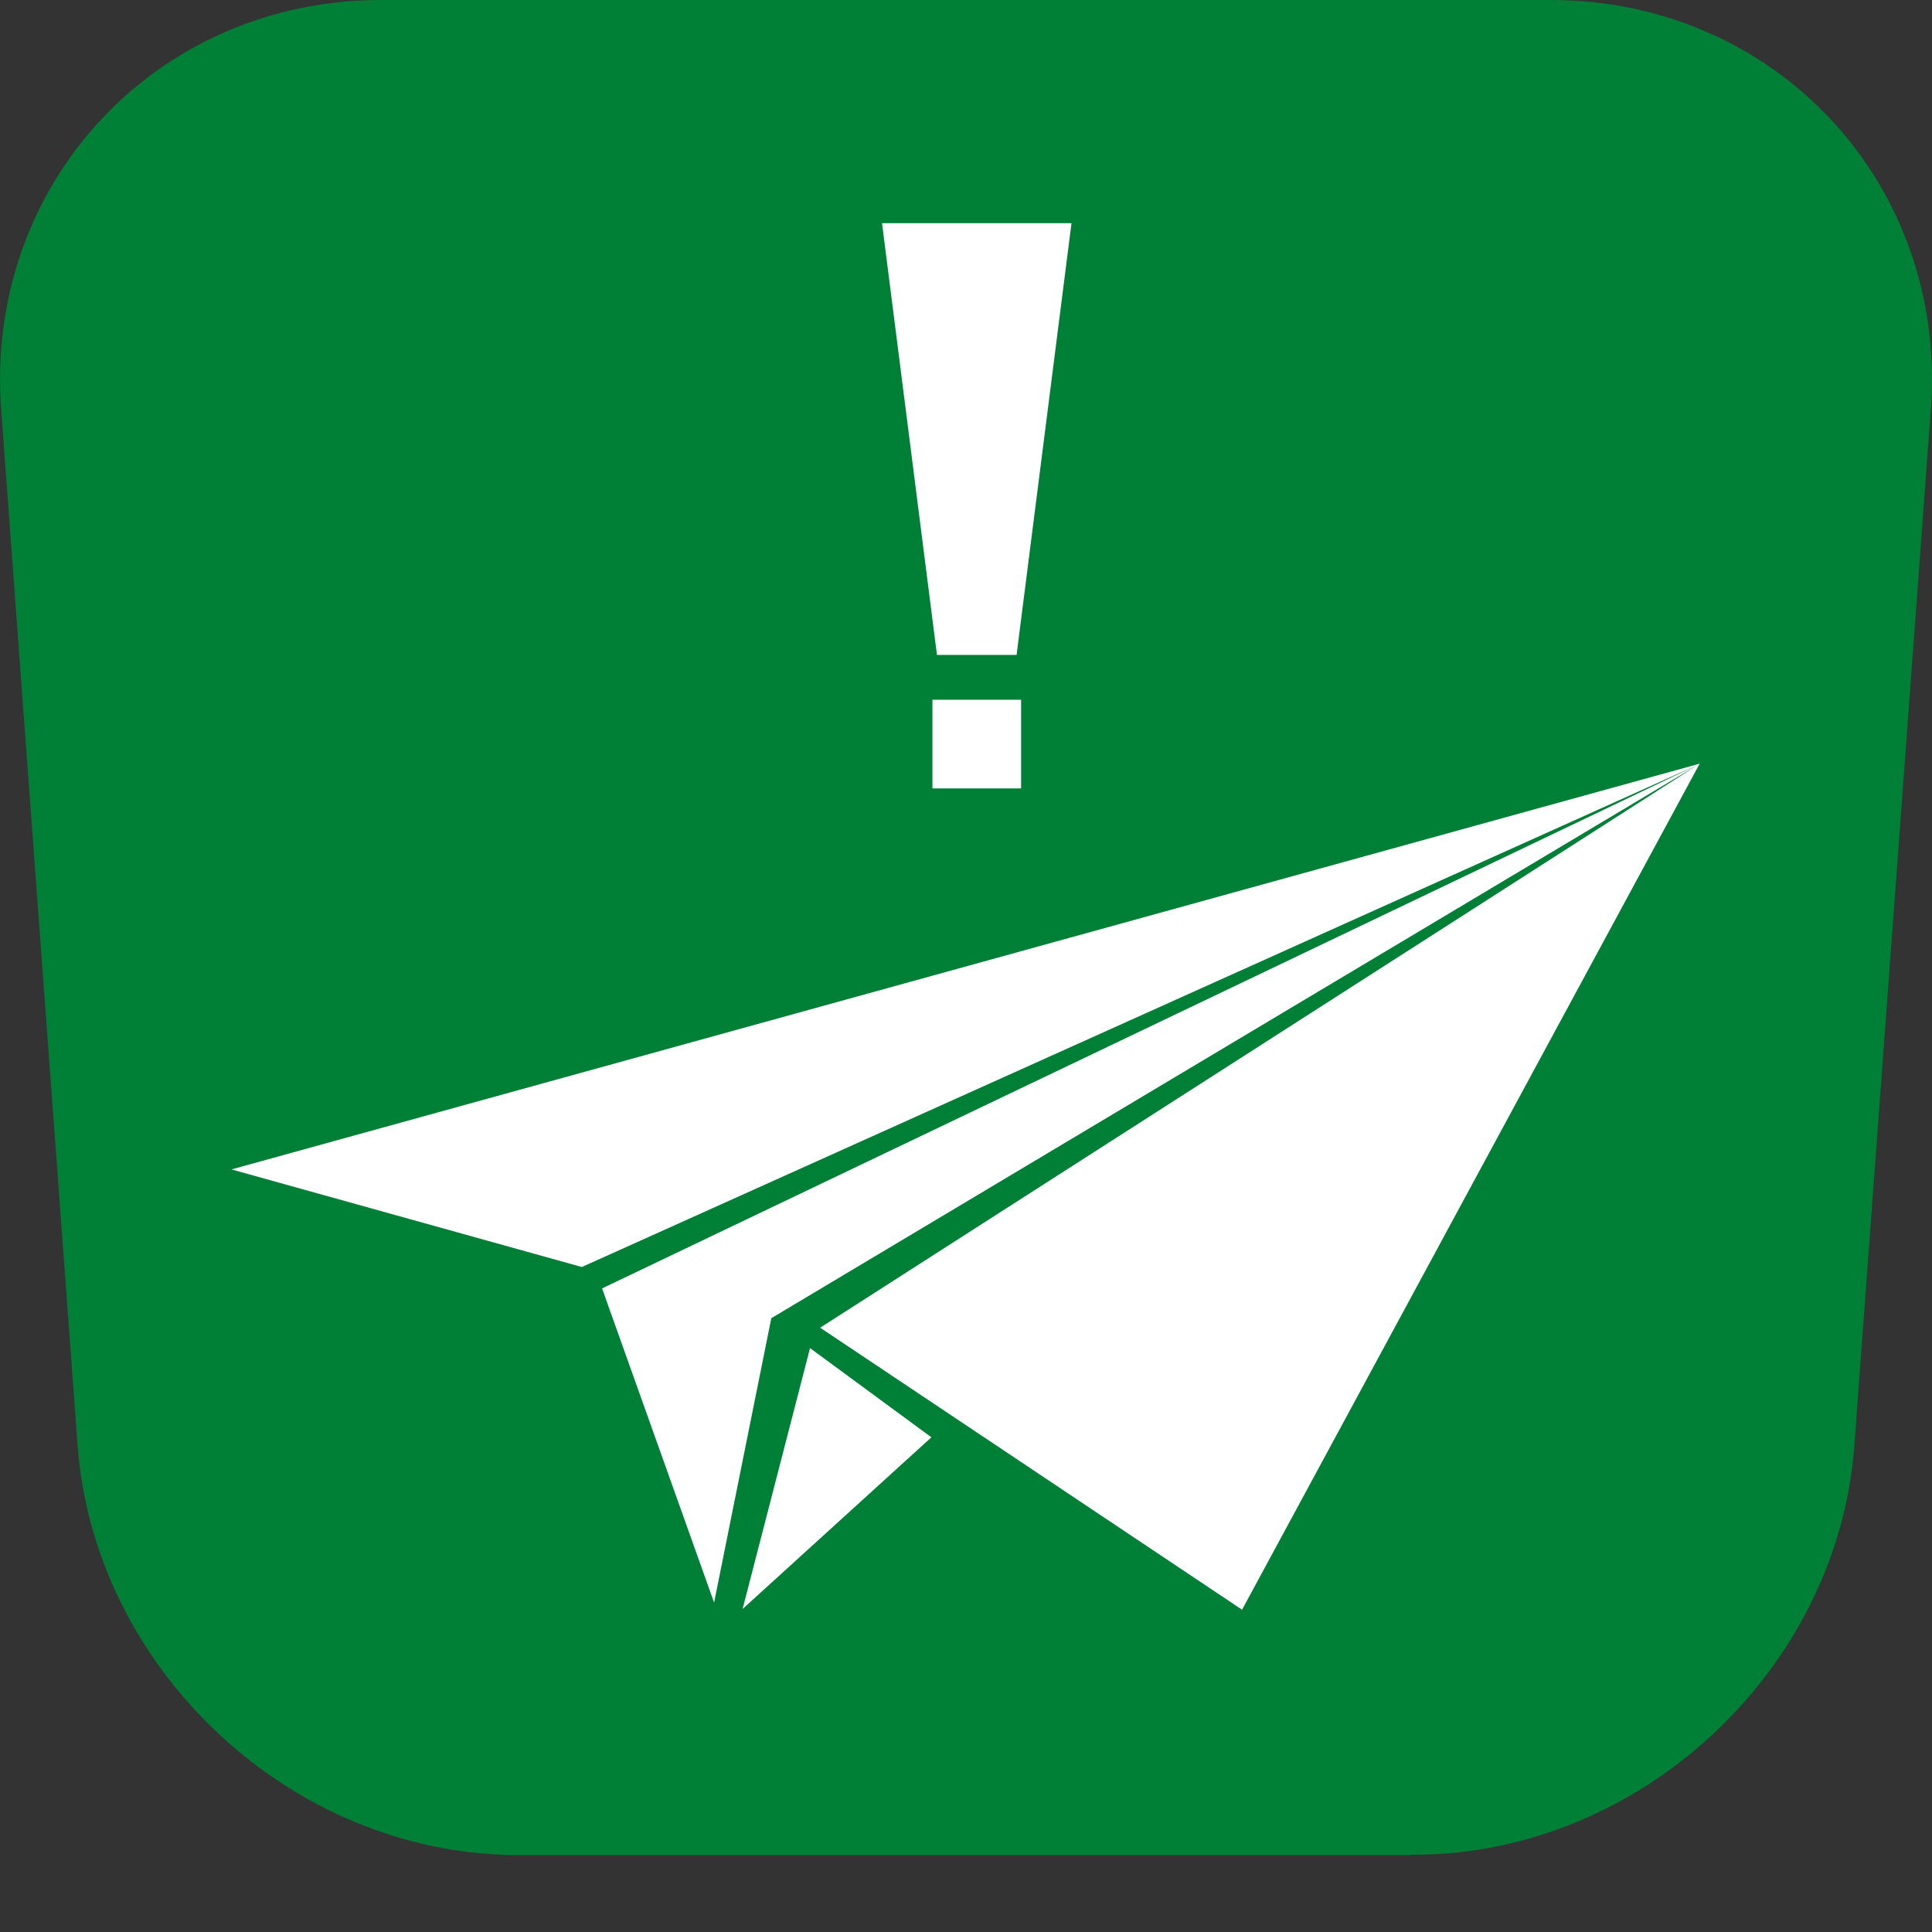 <svg xmlns="http://www.w3.org/2000/svg" width="375" viewBox="0 0 375 375" height="375" version="1.0"><rect x="0" y="0" width="375" height="375" fill="#333333" stroke="none"/><defs><clipPath id="a"><path d="M 44.926 148.227 L 329.926 148.227 L 329.926 312.477 L 44.926 312.477 Z M 44.926 148.227"/></clipPath><clipPath id="b"><path d="M 144 261 L 181 261 L 181 312.477 L 144 312.477 Z M 144 261"/></clipPath><clipPath id="c"><path d="M 80 43 L 299 43 L 299 161.648 L 80 161.648 Z M 80 43"/></clipPath></defs><path fill="#008037" d="M 97.387 0 L 97.387 360 C 98.438 360.074 99.492 360.074 100.547 360.074 L 273.848 360.074 L 273.848 0 L 97.387 0 M 300.961 0 L 273.848 0 L 273.848 360 L 274.453 360 C 318.285 360 356.773 324.195 359.934 280.477 L 374.773 79.445 C 378.012 35.805 344.797 0 300.961 0 M 74.039 0 C 30.203 0 -3.012 35.805 0.227 79.523 L 15.066 280.551 C 18.227 323.215 54.98 358.34 97.461 360 L 97.461 0 L 74.039 0"/><g clip-path="url(#a)"><path fill="#FFF" d="M 44.93 226.984 L 329.906 148.227 L 241.082 312.445 L 159.195 257.707 L 329.484 148.5 L 149.711 255.859 L 138.605 311.059 L 116.863 250.082 L 329.457 148.488 L 112.934 245.926 Z M 44.93 226.984" fill-rule="evenodd"/></g><g clip-path="url(#b)"><path fill="#FFF" d="M 144.141 312.297 L 180.781 278.98 L 157.227 261.668 Z M 144.141 312.297" fill-rule="evenodd"/></g><g clip-path="url(#c)"><path fill="#FFF" d="M 171.203 43.324 L 181.863 127.121 L 197.316 127.121 L 207.977 43.324 Z M 180.984 135.82 L 180.984 153.027 L 198.195 153.027 L 198.195 135.82 Z M 189.605 176 C 188.883 176 188.156 176.02 187.438 176.031 C 186.824 176.039 186.215 176.059 185.602 176.078 L 185.066 176.094 C 184.414 176.113 183.77 176.141 183.121 176.172 C 182.516 176.203 181.914 176.227 181.316 176.266 C 181.207 176.273 181.094 176.273 180.984 176.281 C 161.148 177.5 143.32 182.789 130.129 189.312 C 122.594 193.043 116.578 197.191 112.652 200.996 C 108.73 204.801 107.238 208.207 107.238 209.695 C 107.238 211.18 108.355 213.367 112.105 216.023 C 115.852 218.68 121.828 221.387 129.391 223.652 C 144.52 228.188 165.941 231.109 189.605 231.109 C 213.27 231.109 234.707 228.188 249.836 223.652 C 257.398 221.387 263.375 218.68 267.125 216.02 C 270.871 213.363 271.992 211.18 271.992 209.695 C 271.992 208.207 270.496 204.801 266.574 200.996 C 262.652 197.191 256.637 193.043 249.098 189.312 C 235.91 182.789 218.066 177.504 198.227 176.281 C 198.117 176.273 198.008 176.273 197.895 176.266 C 197.297 176.227 196.695 176.203 196.09 176.172 C 195.445 176.141 194.797 176.117 194.145 176.094 C 194.074 176.09 194.008 176.078 193.941 176.078 C 193.824 176.074 193.711 176.082 193.594 176.078 C 192.992 176.059 192.395 176.039 191.789 176.031 C 191.066 176.02 190.336 176 189.605 176 Z M 189.605 185.391 C 202.863 185.391 214.855 187.605 223.113 190.93 C 227.242 192.594 230.406 194.551 232.312 196.363 C 234.219 198.176 234.777 199.578 234.777 200.773 C 234.777 201.973 234.219 203.375 232.312 205.188 C 231.52 205.945 230.492 206.723 229.281 207.496 C 226.793 199.555 209.977 193.41 189.59 193.41 C 169.215 193.41 152.418 199.547 149.914 207.48 C 148.707 206.707 147.688 205.941 146.898 205.188 C 144.992 203.375 144.434 201.973 144.434 200.777 C 144.434 199.574 144.992 198.176 146.898 196.363 C 148.805 194.547 151.969 192.594 156.098 190.93 C 164.355 187.605 176.344 185.387 189.605 185.387 Z M 97.879 210.398 C 86.777 217.289 80.324 225.504 80.324 234.328 C 80.324 258.637 129.246 278.34 189.59 278.34 C 249.934 278.34 298.855 258.633 298.855 234.328 C 298.855 225.516 292.422 217.312 281.348 210.43 C 281.043 215.816 277.402 220.25 272.555 223.684 C 267.492 227.273 260.715 230.191 252.52 232.648 C 236.137 237.559 214.031 240.5 189.605 240.5 C 165.184 240.5 143.078 237.559 126.691 232.648 C 118.5 230.191 111.734 227.273 106.672 223.684 C 101.816 220.242 98.172 215.801 97.879 210.398 Z M 97.879 210.398"/></g></svg>